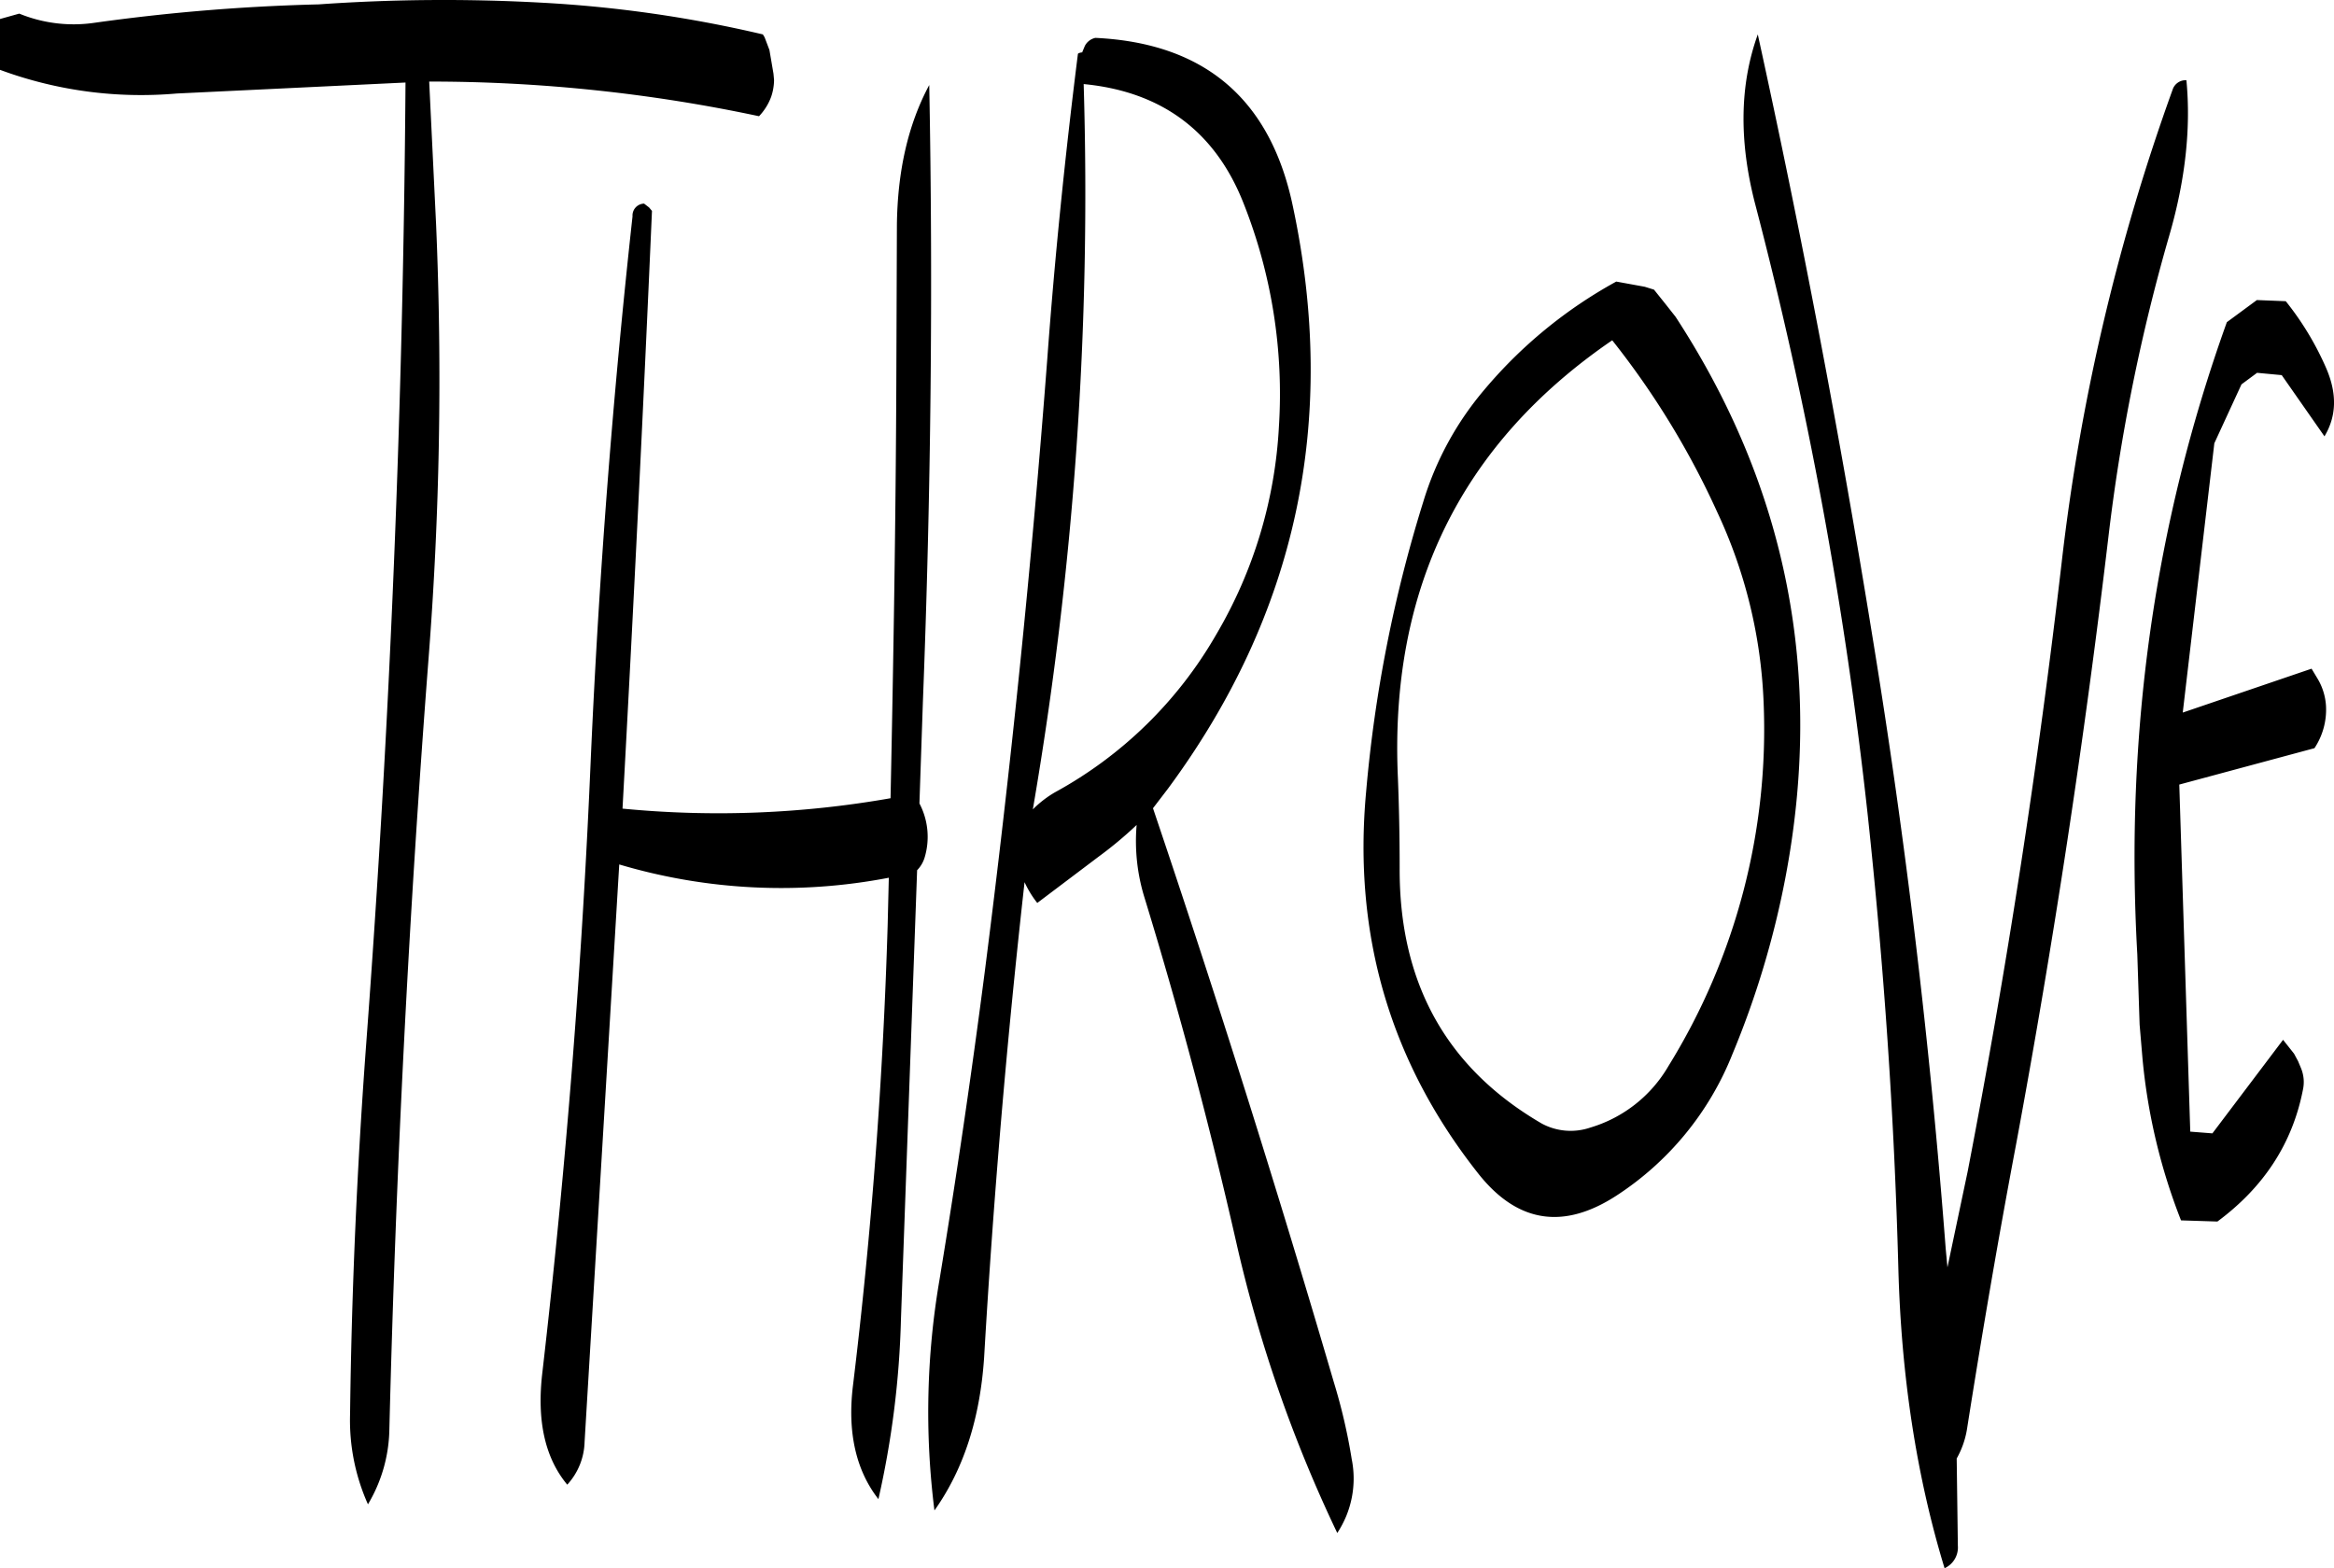 <svg id="Layer_1" data-name="Layer 1" xmlns="http://www.w3.org/2000/svg" viewBox="0 0 484.86 325.87"><defs><style>.cls-1{fill-rule:evenodd;}</style></defs><path class="cls-1" d="M300.36,165.36a107.44,107.44,0,0,1,7.32,46.32A95,95,0,0,1,294.6,255a86.36,86.36,0,0,1-33.36,32.64,22.15,22.15,0,0,0-4.68,3.6,755.5,755.5,0,0,0,10.56-150.72C283.32,142.08,294.48,150.36,300.36,165.36Zm-33-32.76-.6,1.44v-.12c-.6.12-.84.24-.84.36-2.64,21-4.8,42.12-6.36,63.36q-4.86,63.9-13,127.44-4.14,32-9.36,63.72a162.74,162.74,0,0,0-1.08,48.12c6.12-8.64,9.48-19.2,10.32-31.8q2.88-49.5,8.4-98.76a20.91,20.91,0,0,0,2.64,4.32l12.72-9.6a82.43,82.43,0,0,0,7.92-6.6,39.75,39.75,0,0,0,1.68,15.24q10.8,35.28,19,71.4a287.56,287.56,0,0,0,21,60.48,20.49,20.49,0,0,0,3-15.36,118.6,118.6,0,0,0-3.72-16Q301.44,350,281.52,291l3.12-4.08q40.14-54.36,25.92-121.08-7-33.3-41-34.92A3.21,3.21,0,0,0,267.36,132.6ZM175.8,165.36a2.47,2.47,0,0,0-2.4,2.64q-6.12,55.62-8.64,112-2.7,64.26-10.08,128.16c-1.2,10,.48,17.76,5.16,23.4a13.64,13.64,0,0,0,3.6-8.88l7.2-120a118,118,0,0,0,56,2.76l-.24,9.84q-1.44,48.24-7.2,95.64c-1.2,9.72.6,17.64,5.28,23.64a190.14,190.14,0,0,0,4.68-37.32l3.36-93.36a6.44,6.44,0,0,0,1.56-2.64A14.93,14.93,0,0,0,233,290l.72-21.12q2.52-65,1.32-128.16c-4.44,8.28-6.6,18-6.72,29.16l-.12,32.52c-.12,28.92-.6,57.72-1.2,86.52a206.26,206.26,0,0,1-55.68,2.16q3.42-62.46,6.12-124.2l-.6-.72Zm26.4-22.2a11.15,11.15,0,0,0,.6-3.48l-.12-1.32-.84-4.92-1-2.64-.36-.6a261.64,261.64,0,0,0-46.08-6.6,370.77,370.77,0,0,0-46.2.36,405.74,405.74,0,0,0-46.68,3.84A29.8,29.8,0,0,1,46,125.88L42,127v10.56a84.52,84.52,0,0,0,36.72,4.92l47.52-2.28q-.72,99.9-8.16,199.68-2.88,38.7-3.36,77.16a42.65,42.65,0,0,0,3.72,18.6,31.29,31.29,0,0,0,4.44-15.36q2-80.46,8.16-160.56a748.58,748.58,0,0,0,1.56-89.88L131.16,140a328.07,328.07,0,0,1,68.52,7.2A11.72,11.72,0,0,0,202.2,143.16ZM408.36,268.8a133,133,0,0,1-19.8,75.84,28,28,0,0,1-16.2,12.72,12.65,12.65,0,0,1-10.08-.84q-29.7-17.28-29.52-53.16c0-6.36-.12-12.48-.36-18.6q-2.7-58.68,44.52-91a171.13,171.13,0,0,1,21.84,35.76A102.55,102.55,0,0,1,408.36,268.8Zm102.48-83.4L504.6,190Q482.1,252.6,486,321.36l.36,11,.12,3.6.6,7.08a122.85,122.85,0,0,0,8,33.6l7.56.24c9.72-7.2,15.6-16.32,17.76-27.36A7.52,7.52,0,0,0,520,345l-.6-1.44-.84-1.56-2.28-2.88L501.6,358.56,497,358.2l-2.28-72.12,28.08-7.56a14.49,14.49,0,0,0,2.4-8.76,12.47,12.47,0,0,0-1.8-5.76l-1.2-2-26.76,9.12L502,215.16l5.64-12.24,3.24-2.4L516,201l8.88,12.72c2.52-4.2,2.64-8.88.36-14.16a61.45,61.45,0,0,0-8.4-13.92ZM406.56,165.24A875.71,875.71,0,0,1,430,292.44c3.36,31.32,5.52,62.64,6.36,94.2.6,22.2,3.72,43,9.6,62.28a4.73,4.73,0,0,0,2.76-4.68l-.24-18.12a18.36,18.36,0,0,0,2.16-6.24c3.12-19.8,6.48-39.48,10.2-59.16Q472.5,297.9,480,234.6a389.31,389.31,0,0,1,12.72-62.88c3.24-11.28,4.44-22,3.48-32a2.85,2.85,0,0,0-2.88,2,434.34,434.34,0,0,0-23,97.92q-7.38,63.72-19.56,126.84l-4.2,19.92-.36-3.84Q441.3,318.48,431,255.48,420.78,192.3,407.16,130.2C403.44,140.52,403.2,152.16,406.56,165.24Zm-28.8,16.32a96.26,96.26,0,0,0-27.48,22.56,65,65,0,0,0-12.6,23.16,284.88,284.88,0,0,0-11.88,60.24C323,317.64,331,344.16,349.32,367.2q12.06,14.94,28.44,4.32a62.66,62.66,0,0,0,24.12-29.4,186.39,186.39,0,0,0,11-36.6q12.06-63.18-22.8-116.64L388,186.24l-2.4-3-1.92-.6Z" transform="translate(-42 -123.05)"/></svg>